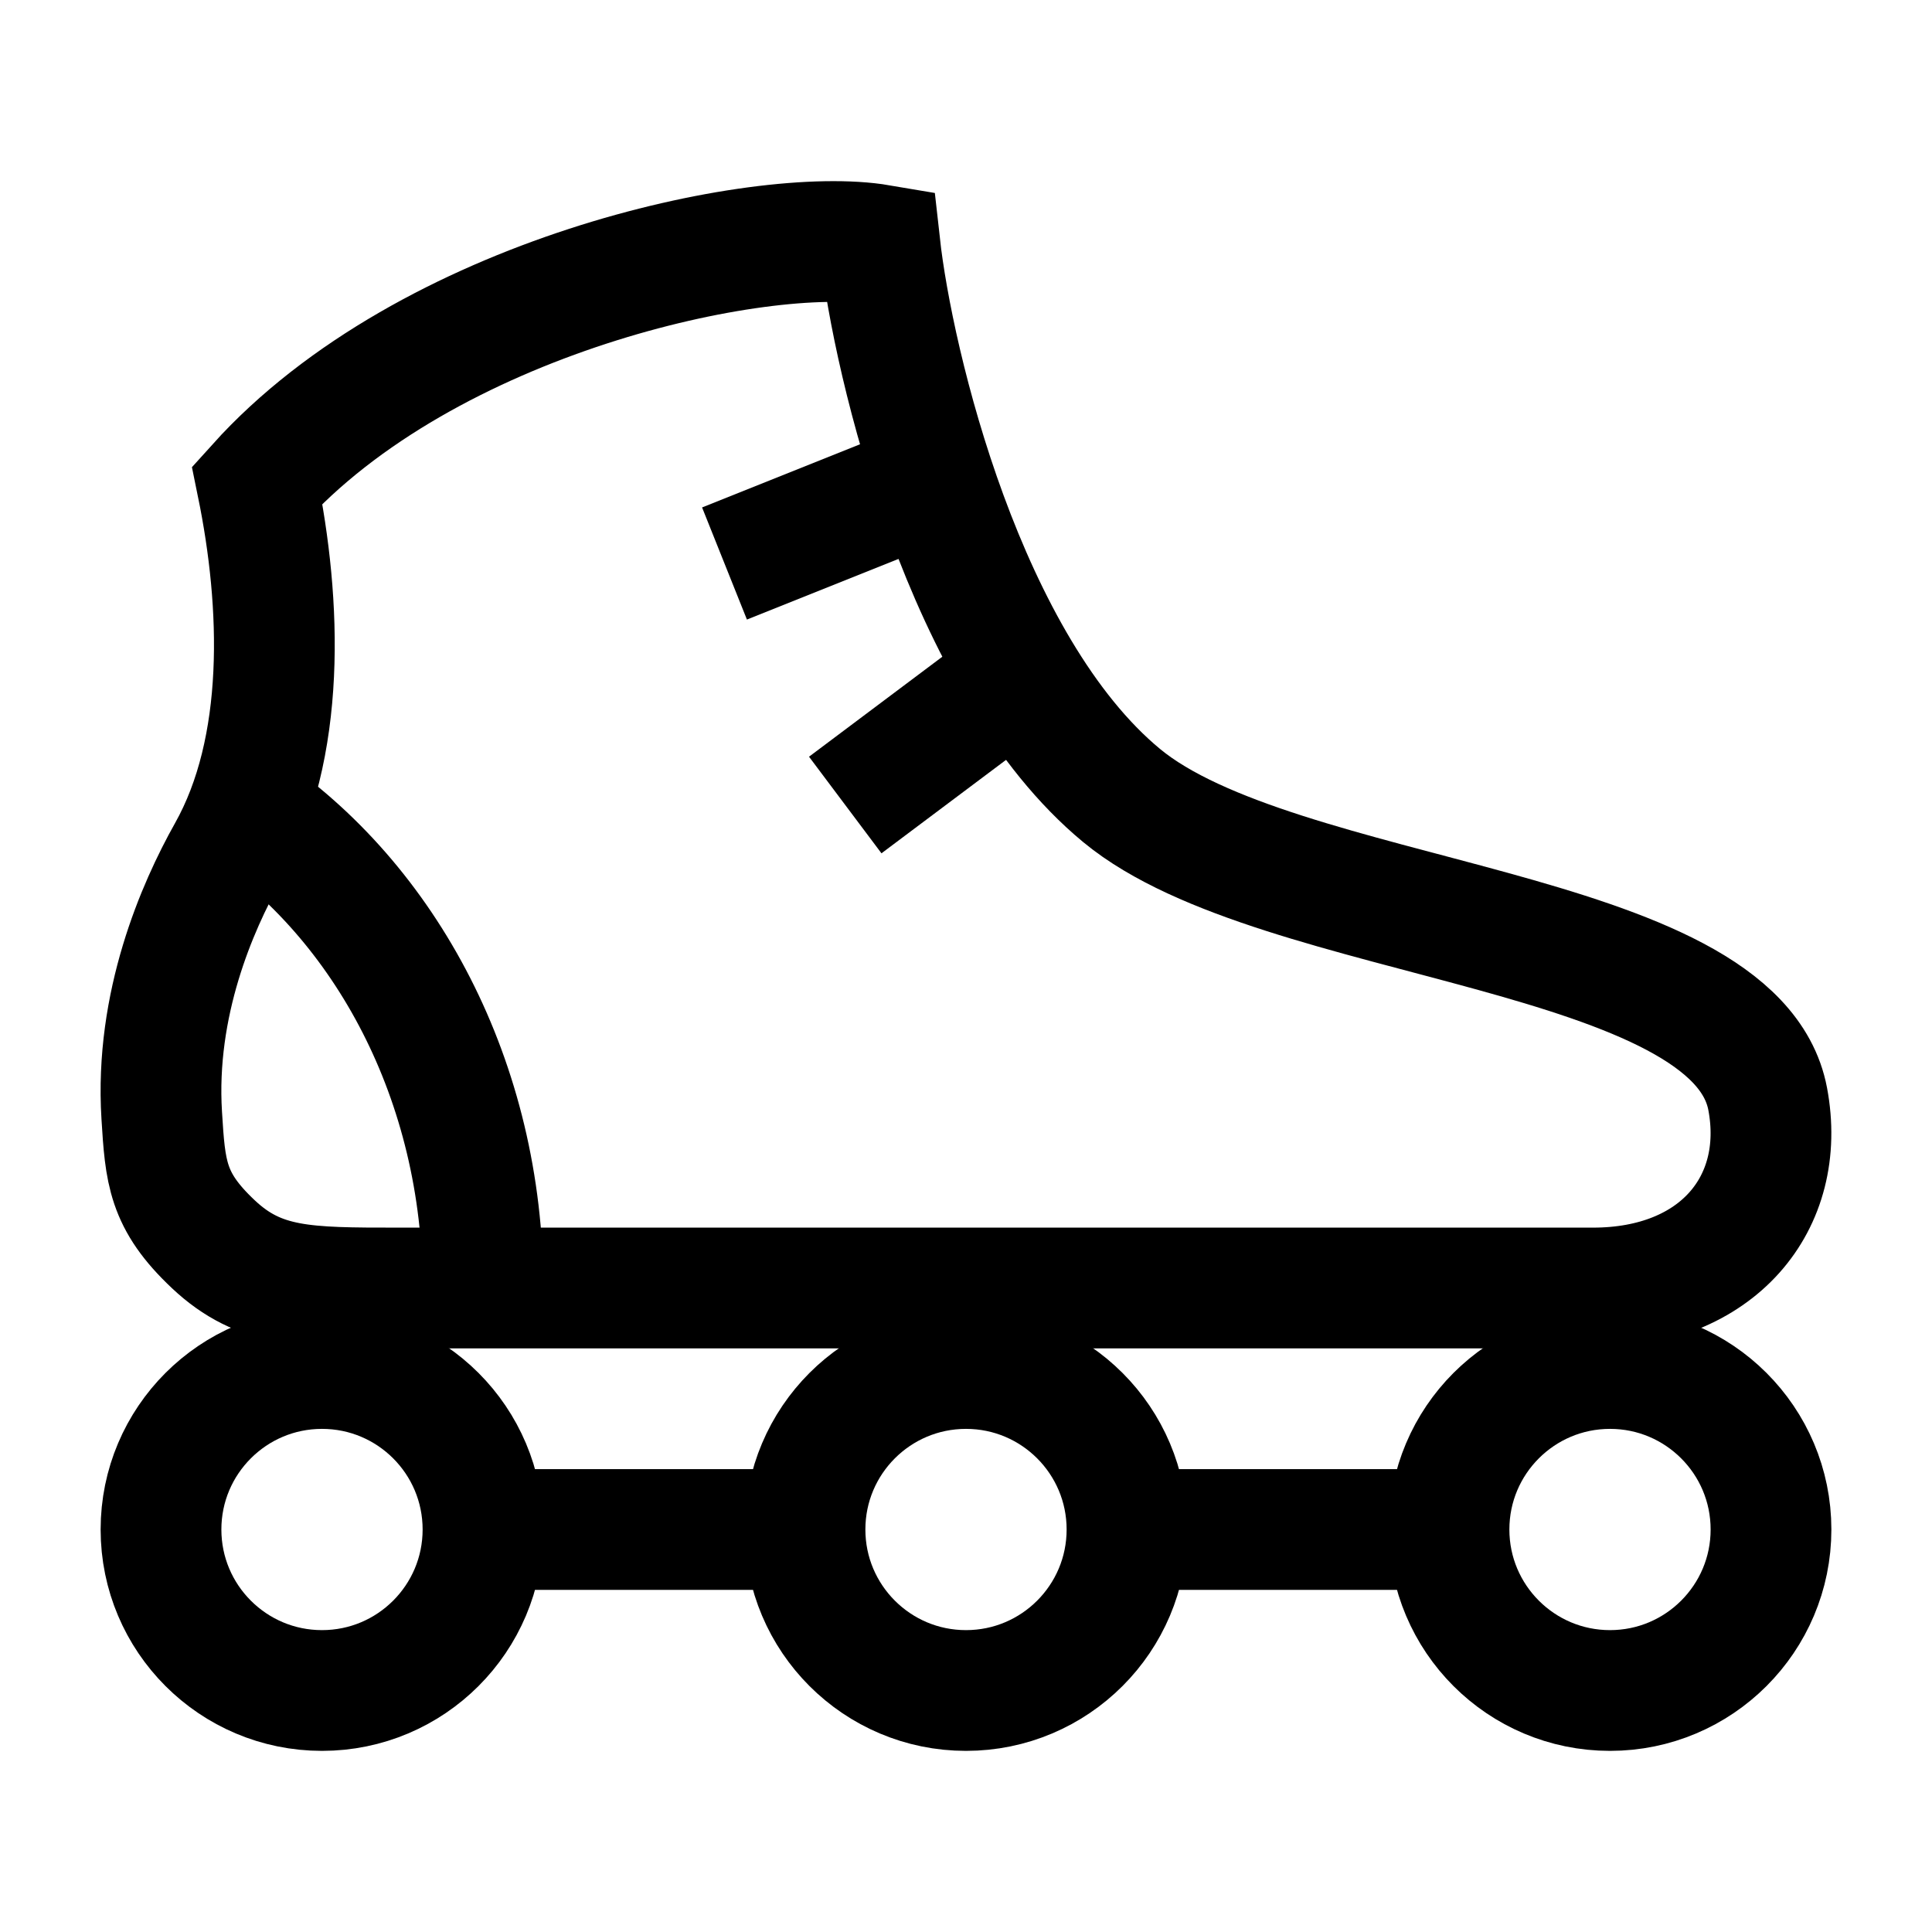 <svg width="24" height="24" viewBox="0 0 24 24" fill="none" xmlns="http://www.w3.org/2000/svg">
    <path d="M3.195 6.024C5.311 3.675 9.44 2.789 10.93 3.042C11.094 4.519 11.986 8.273 13.934 9.883C15.882 11.493 21.554 11.5 21.959 13.652C22.203 14.949 21.332 16 19.789 16H4.945C3.8 16 3.228 16 2.651 15.457C2.075 14.915 2.053 14.561 2.009 13.854C1.923 12.472 2.449 11.268 2.828 10.593C3.561 9.29 3.497 7.5 3.195 6.024Z" stroke="currentColor" stroke-width="1.5"/>
    <path d="M12.5 8.5L10.5 10" stroke="currentColor" stroke-width="1.5"/>
    <path d="M11.5 6L9 7" stroke="currentColor" stroke-width="1.5"/>
    <circle cx="4" cy="19" r="2" stroke="currentColor" stroke-width="1.5"/>
    <circle cx="12" cy="19" r="2" stroke="currentColor" stroke-width="1.5"/>
    <circle cx="20" cy="19" r="2" stroke="currentColor" stroke-width="1.5"/>
    <path d="M6 16C6 13.436 4.793 11.198 3 10" stroke="currentColor" stroke-width="1.5"/>
    <path d="M6 19H10M14 19H18" stroke="currentColor" stroke-width="1.5"/>
</svg>
